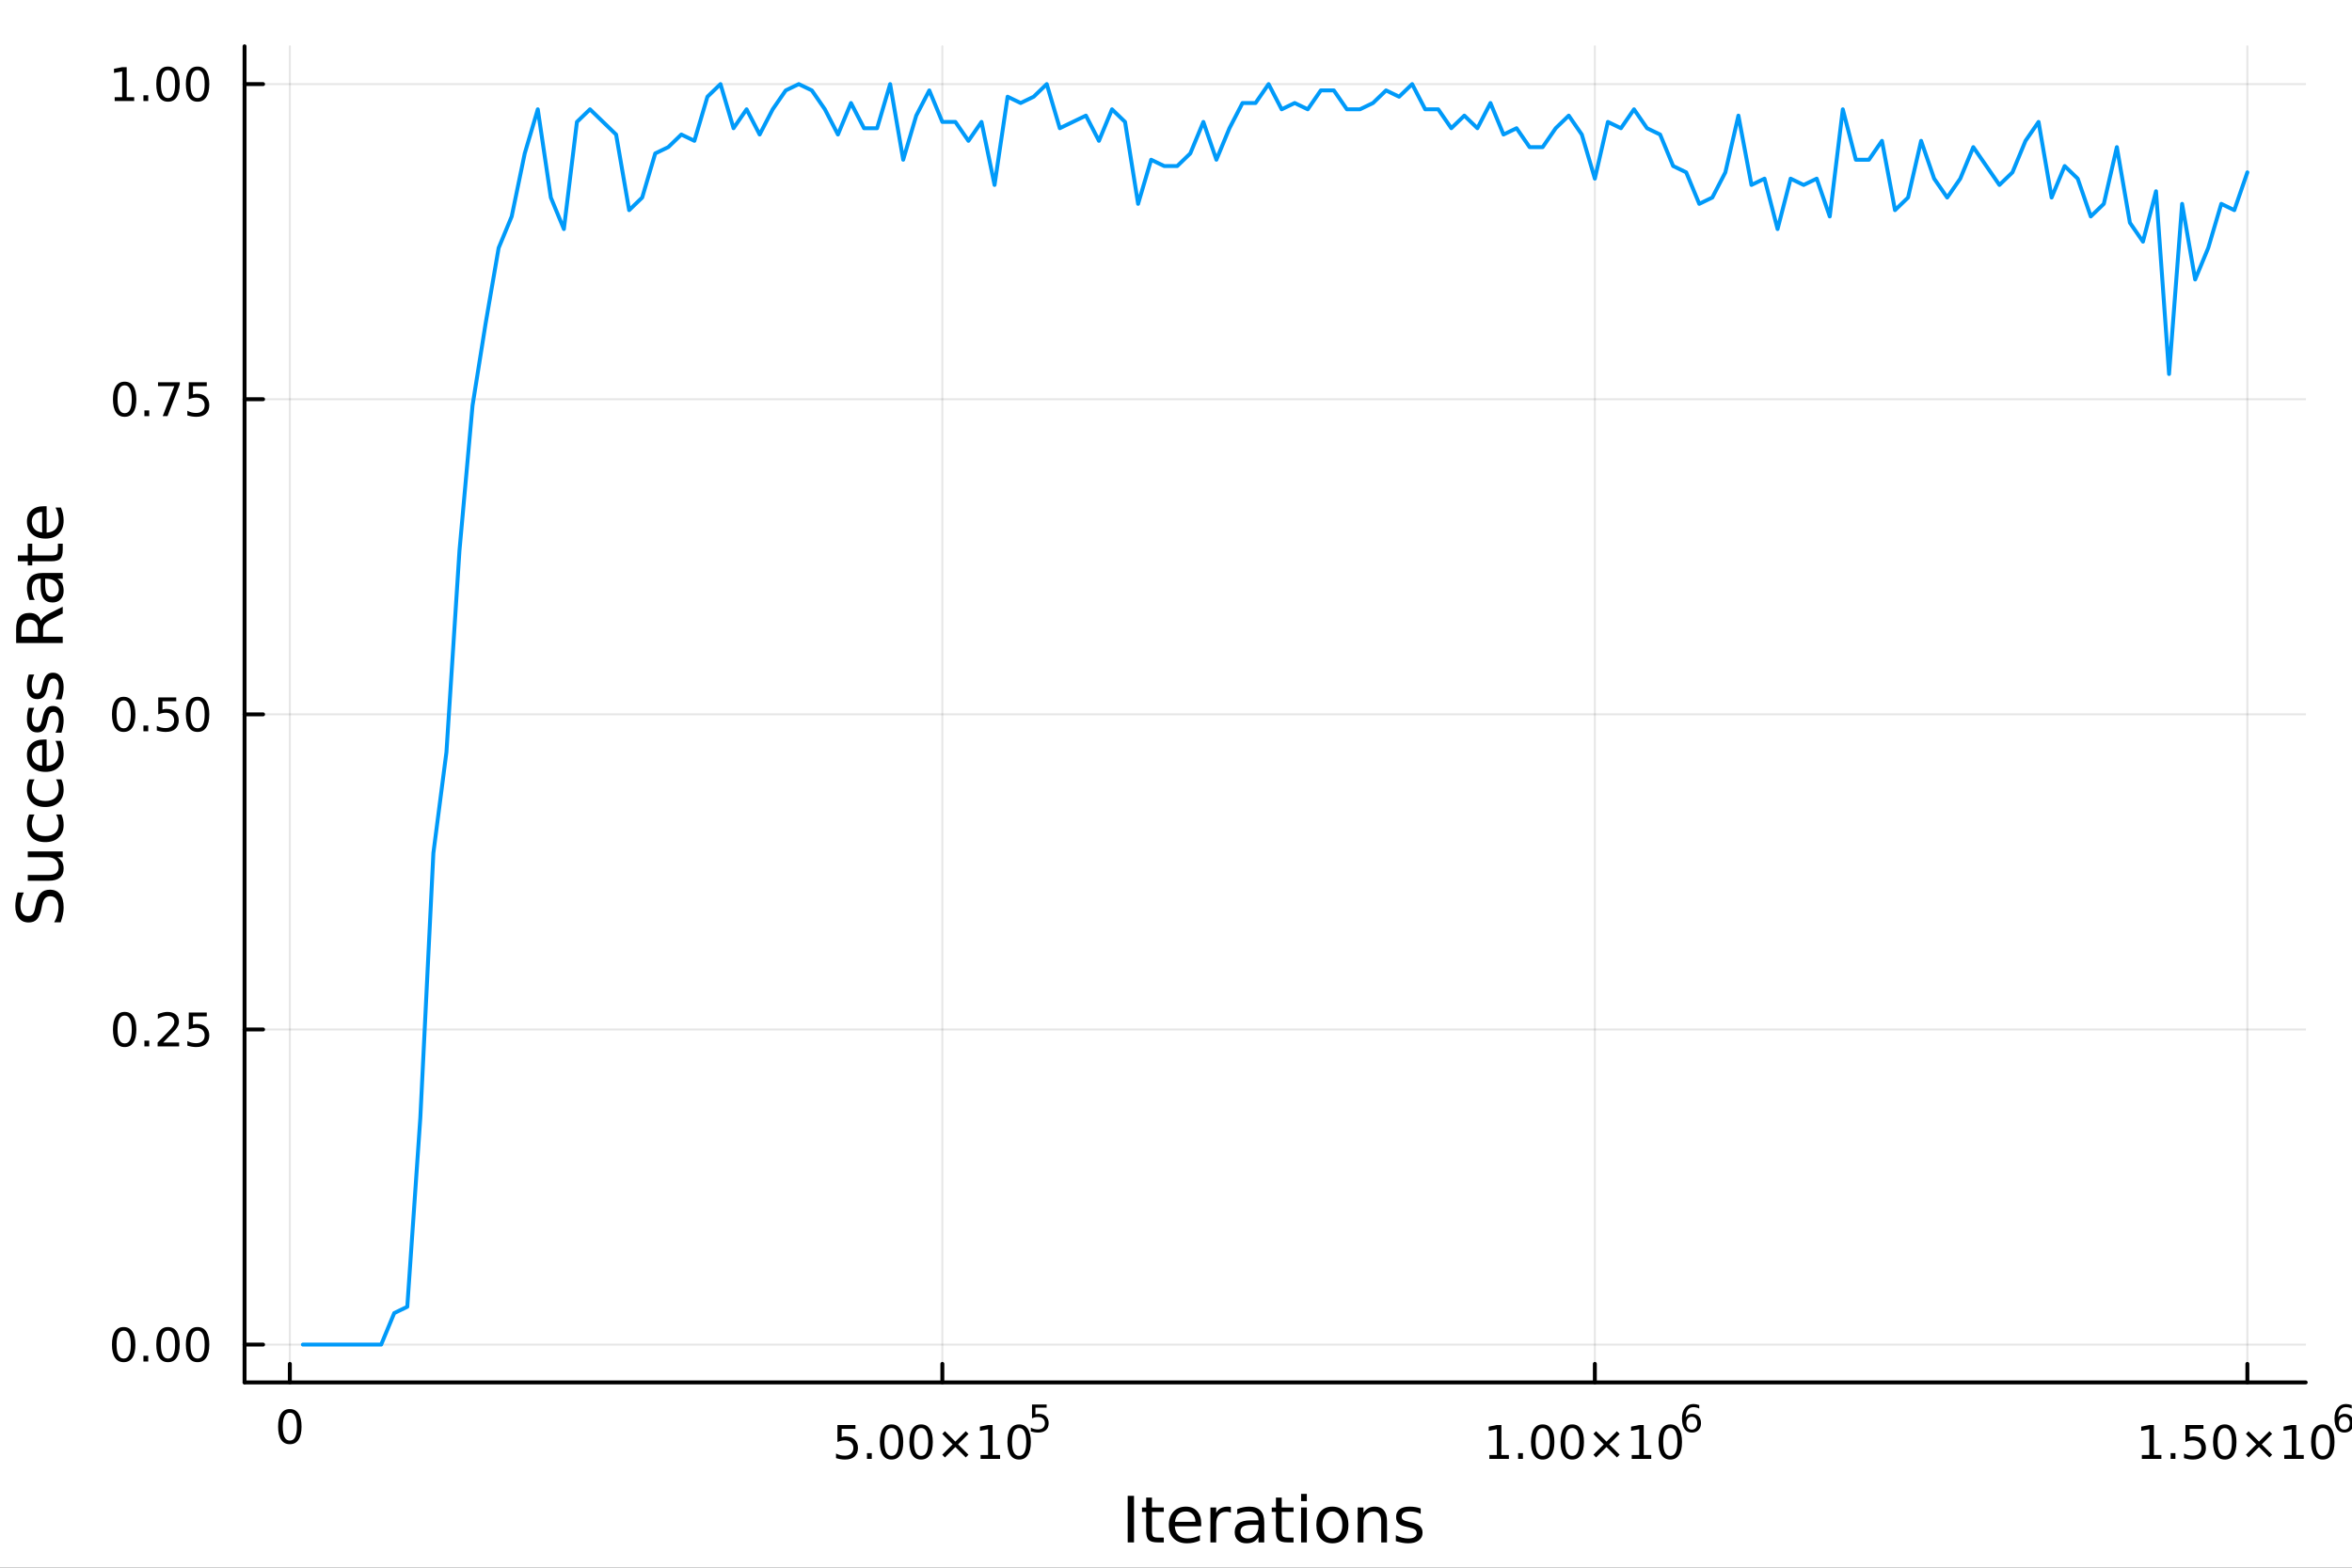 <?xml version="1.0" encoding="utf-8"?>
<svg xmlns="http://www.w3.org/2000/svg" xmlns:xlink="http://www.w3.org/1999/xlink" width="600" height="400" viewBox="0 0 2400 1600">
<rect x="0" y="0" width="2400" height="1600" fill="#333333" stroke="none"/>
<defs>
  <clipPath id="clip120">
    <rect x="0" y="0" width="2400" height="1600"/>
  </clipPath>
</defs>
<path clip-path="url(#clip120)" d="
M0 1600 L2400 1600 L2400 0 L0 0  Z
  " fill="#ffffff" fill-rule="evenodd" fill-opacity="1"/>
<defs>
  <clipPath id="clip121">
    <rect x="480" y="0" width="1681" height="1600"/>
  </clipPath>
</defs>
<path clip-path="url(#clip120)" d="
M249.542 1410.9 L2352.76 1410.9 L2352.76 47.244 L249.542 47.244  Z
  " fill="#ffffff" fill-rule="evenodd" fill-opacity="1"/>
<defs>
  <clipPath id="clip122">
    <rect x="249" y="47" width="2104" height="1365"/>
  </clipPath>
</defs>
<polyline clip-path="url(#clip122)" style="stroke:#000000; stroke-linecap:round; stroke-linejoin:round; stroke-width:2; stroke-opacity:0.1; fill:none" points="
  295.75,1410.9 295.75,47.244 
  "/>
<polyline clip-path="url(#clip122)" style="stroke:#000000; stroke-linecap:round; stroke-linejoin:round; stroke-width:2; stroke-opacity:0.1; fill:none" points="
  961.577,1410.9 961.577,47.244 
  "/>
<polyline clip-path="url(#clip122)" style="stroke:#000000; stroke-linecap:round; stroke-linejoin:round; stroke-width:2; stroke-opacity:0.1; fill:none" points="
  1627.4,1410.9 1627.4,47.244 
  "/>
<polyline clip-path="url(#clip122)" style="stroke:#000000; stroke-linecap:round; stroke-linejoin:round; stroke-width:2; stroke-opacity:0.1; fill:none" points="
  2293.23,1410.9 2293.23,47.244 
  "/>
<polyline clip-path="url(#clip120)" style="stroke:#000000; stroke-linecap:round; stroke-linejoin:round; stroke-width:4; stroke-opacity:1; fill:none" points="
  249.542,1410.9 2352.76,1410.9 
  "/>
<polyline clip-path="url(#clip120)" style="stroke:#000000; stroke-linecap:round; stroke-linejoin:round; stroke-width:4; stroke-opacity:1; fill:none" points="
  295.75,1410.9 295.75,1392 
  "/>
<polyline clip-path="url(#clip120)" style="stroke:#000000; stroke-linecap:round; stroke-linejoin:round; stroke-width:4; stroke-opacity:1; fill:none" points="
  961.577,1410.9 961.577,1392 
  "/>
<polyline clip-path="url(#clip120)" style="stroke:#000000; stroke-linecap:round; stroke-linejoin:round; stroke-width:4; stroke-opacity:1; fill:none" points="
  1627.4,1410.9 1627.4,1392 
  "/>
<polyline clip-path="url(#clip120)" style="stroke:#000000; stroke-linecap:round; stroke-linejoin:round; stroke-width:4; stroke-opacity:1; fill:none" points="
  2293.23,1410.9 2293.23,1392 
  "/>
<path clip-path="url(#clip120)" d="M295.75 1441.82 Q292.139 1441.82 290.311 1445.38 Q288.505 1448.92 288.505 1456.05 Q288.505 1463.16 290.311 1466.72 Q292.139 1470.26 295.75 1470.26 Q299.385 1470.26 301.19 1466.72 Q303.019 1463.16 303.019 1456.05 Q303.019 1448.92 301.19 1445.38 Q299.385 1441.82 295.75 1441.82 M295.75 1438.11 Q301.561 1438.11 304.616 1442.72 Q307.695 1447.3 307.695 1456.05 Q307.695 1464.78 304.616 1469.38 Q301.561 1473.97 295.75 1473.97 Q289.94 1473.97 286.862 1469.38 Q283.806 1464.78 283.806 1456.05 Q283.806 1447.3 286.862 1442.72 Q289.94 1438.11 295.75 1438.11 Z" fill="#000000" fill-rule="evenodd" fill-opacity="1" /><path clip-path="url(#clip120)" d="M854.554 1454.4 L872.91 1454.4 L872.91 1458.33 L858.836 1458.33 L858.836 1466.8 Q859.855 1466.46 860.873 1466.29 Q861.892 1466.11 862.91 1466.11 Q868.697 1466.11 872.077 1469.28 Q875.456 1472.45 875.456 1477.87 Q875.456 1483.45 871.984 1486.55 Q868.512 1489.63 862.193 1489.63 Q860.017 1489.63 857.748 1489.26 Q855.503 1488.89 853.096 1488.15 L853.096 1483.45 Q855.179 1484.58 857.401 1485.14 Q859.623 1485.69 862.1 1485.69 Q866.105 1485.69 868.443 1483.59 Q870.781 1481.48 870.781 1477.87 Q870.781 1474.26 868.443 1472.15 Q866.105 1470.04 862.1 1470.04 Q860.225 1470.04 858.35 1470.46 Q856.498 1470.88 854.554 1471.76 L854.554 1454.4 Z" fill="#000000" fill-rule="evenodd" fill-opacity="1" /><path clip-path="url(#clip120)" d="M884.669 1483.08 L889.554 1483.08 L889.554 1488.96 L884.669 1488.96 L884.669 1483.08 Z" fill="#000000" fill-rule="evenodd" fill-opacity="1" /><path clip-path="url(#clip120)" d="M909.739 1457.48 Q906.128 1457.48 904.299 1461.04 Q902.493 1464.58 902.493 1471.71 Q902.493 1478.82 904.299 1482.38 Q906.128 1485.92 909.739 1485.92 Q913.373 1485.92 915.179 1482.38 Q917.007 1478.82 917.007 1471.71 Q917.007 1464.58 915.179 1461.04 Q913.373 1457.48 909.739 1457.48 M909.739 1453.77 Q915.549 1453.77 918.604 1458.38 Q921.683 1462.96 921.683 1471.71 Q921.683 1480.44 918.604 1485.04 Q915.549 1489.63 909.739 1489.63 Q903.929 1489.63 900.85 1485.04 Q897.794 1480.44 897.794 1471.71 Q897.794 1462.96 900.85 1458.38 Q903.929 1453.77 909.739 1453.77 Z" fill="#000000" fill-rule="evenodd" fill-opacity="1" /><path clip-path="url(#clip120)" d="M939.901 1457.48 Q936.29 1457.48 934.461 1461.04 Q932.655 1464.58 932.655 1471.71 Q932.655 1478.82 934.461 1482.38 Q936.29 1485.92 939.901 1485.92 Q943.535 1485.92 945.34 1482.38 Q947.169 1478.82 947.169 1471.71 Q947.169 1464.58 945.34 1461.04 Q943.535 1457.48 939.901 1457.48 M939.901 1453.77 Q945.711 1453.77 948.766 1458.38 Q951.845 1462.96 951.845 1471.71 Q951.845 1480.44 948.766 1485.04 Q945.711 1489.63 939.901 1489.63 Q934.09 1489.63 931.012 1485.04 Q927.956 1480.44 927.956 1471.71 Q927.956 1462.96 931.012 1458.38 Q934.09 1453.77 939.901 1453.77 Z" fill="#000000" fill-rule="evenodd" fill-opacity="1" /><path clip-path="url(#clip120)" d="M988.234 1463.49 L977.655 1474.12 L988.234 1484.7 L985.479 1487.5 L974.854 1476.87 L964.229 1487.5 L961.498 1484.7 L972.053 1474.12 L961.498 1463.49 L964.229 1460.69 L974.854 1471.32 L985.479 1460.69 L988.234 1463.49 Z" fill="#000000" fill-rule="evenodd" fill-opacity="1" /><path clip-path="url(#clip120)" d="M1000.59 1485.02 L1008.23 1485.02 L1008.23 1458.66 L999.923 1460.32 L999.923 1456.06 L1008.19 1454.4 L1012.86 1454.4 L1012.86 1485.02 L1020.5 1485.02 L1020.5 1488.96 L1000.59 1488.96 L1000.59 1485.02 Z" fill="#000000" fill-rule="evenodd" fill-opacity="1" /><path clip-path="url(#clip120)" d="M1039.95 1457.48 Q1036.34 1457.48 1034.51 1461.04 Q1032.7 1464.58 1032.7 1471.71 Q1032.7 1478.82 1034.51 1482.38 Q1036.34 1485.92 1039.95 1485.92 Q1043.58 1485.92 1045.39 1482.38 Q1047.21 1478.82 1047.21 1471.71 Q1047.21 1464.58 1045.39 1461.04 Q1043.58 1457.48 1039.95 1457.48 M1039.95 1453.77 Q1045.76 1453.77 1048.81 1458.38 Q1051.89 1462.96 1051.89 1471.71 Q1051.89 1480.44 1048.81 1485.04 Q1045.76 1489.63 1039.95 1489.63 Q1034.14 1489.63 1031.06 1485.04 Q1028 1480.44 1028 1471.71 Q1028 1462.96 1031.06 1458.38 Q1034.14 1453.77 1039.95 1453.77 Z" fill="#000000" fill-rule="evenodd" fill-opacity="1" /><path clip-path="url(#clip120)" d="M1053.08 1433.47 L1067.99 1433.47 L1067.99 1436.66 L1056.56 1436.66 L1056.56 1443.55 Q1057.38 1443.27 1058.21 1443.13 Q1059.04 1442.98 1059.87 1442.98 Q1064.57 1442.98 1067.31 1445.56 Q1070.06 1448.14 1070.06 1452.54 Q1070.06 1457.07 1067.24 1459.59 Q1064.42 1462.09 1059.28 1462.09 Q1057.51 1462.09 1055.67 1461.79 Q1053.85 1461.49 1051.89 1460.89 L1051.89 1457.07 Q1053.58 1457.99 1055.39 1458.44 Q1057.19 1458.89 1059.21 1458.89 Q1062.46 1458.89 1064.36 1457.18 Q1066.26 1455.47 1066.26 1452.54 Q1066.26 1449.6 1064.36 1447.89 Q1062.46 1446.18 1059.21 1446.18 Q1057.68 1446.18 1056.16 1446.52 Q1054.66 1446.86 1053.08 1447.57 L1053.08 1433.47 Z" fill="#000000" fill-rule="evenodd" fill-opacity="1" /><path clip-path="url(#clip120)" d="M1519.76 1485.02 L1527.4 1485.02 L1527.4 1458.66 L1519.09 1460.32 L1519.09 1456.06 L1527.35 1454.4 L1532.03 1454.4 L1532.03 1485.02 L1539.67 1485.02 L1539.67 1488.96 L1519.76 1488.96 L1519.76 1485.02 Z" fill="#000000" fill-rule="evenodd" fill-opacity="1" /><path clip-path="url(#clip120)" d="M1549.11 1483.08 L1553.99 1483.08 L1553.99 1488.96 L1549.11 1488.96 L1549.11 1483.08 Z" fill="#000000" fill-rule="evenodd" fill-opacity="1" /><path clip-path="url(#clip120)" d="M1574.18 1457.48 Q1570.57 1457.48 1568.74 1461.04 Q1566.93 1464.58 1566.93 1471.71 Q1566.93 1478.82 1568.74 1482.38 Q1570.57 1485.92 1574.18 1485.92 Q1577.81 1485.92 1579.62 1482.38 Q1581.45 1478.82 1581.45 1471.71 Q1581.45 1464.58 1579.62 1461.04 Q1577.81 1457.48 1574.18 1457.48 M1574.18 1453.77 Q1579.99 1453.77 1583.04 1458.38 Q1586.12 1462.96 1586.12 1471.71 Q1586.12 1480.44 1583.04 1485.04 Q1579.99 1489.63 1574.18 1489.63 Q1568.37 1489.63 1565.29 1485.04 Q1562.23 1480.44 1562.23 1471.71 Q1562.23 1462.96 1565.29 1458.38 Q1568.37 1453.77 1574.18 1453.77 Z" fill="#000000" fill-rule="evenodd" fill-opacity="1" /><path clip-path="url(#clip120)" d="M1604.34 1457.48 Q1600.73 1457.48 1598.9 1461.04 Q1597.1 1464.58 1597.1 1471.71 Q1597.1 1478.82 1598.9 1482.38 Q1600.73 1485.92 1604.34 1485.92 Q1607.97 1485.92 1609.78 1482.38 Q1611.61 1478.82 1611.61 1471.71 Q1611.61 1464.58 1609.78 1461.04 Q1607.97 1457.48 1604.34 1457.48 M1604.34 1453.77 Q1610.15 1453.77 1613.21 1458.38 Q1616.29 1462.96 1616.29 1471.71 Q1616.29 1480.44 1613.21 1485.04 Q1610.15 1489.63 1604.34 1489.63 Q1598.53 1489.63 1595.45 1485.04 Q1592.4 1480.44 1592.4 1471.71 Q1592.4 1462.96 1595.45 1458.38 Q1598.53 1453.77 1604.34 1453.77 Z" fill="#000000" fill-rule="evenodd" fill-opacity="1" /><path clip-path="url(#clip120)" d="M1652.67 1463.49 L1642.1 1474.12 L1652.67 1484.7 L1649.92 1487.5 L1639.29 1476.87 L1628.67 1487.5 L1625.94 1484.7 L1636.49 1474.12 L1625.94 1463.49 L1628.67 1460.69 L1639.29 1471.32 L1649.92 1460.69 L1652.67 1463.49 Z" fill="#000000" fill-rule="evenodd" fill-opacity="1" /><path clip-path="url(#clip120)" d="M1665.03 1485.02 L1672.67 1485.02 L1672.67 1458.66 L1664.36 1460.32 L1664.36 1456.06 L1672.63 1454.4 L1677.3 1454.4 L1677.3 1485.02 L1684.94 1485.02 L1684.94 1488.96 L1665.03 1488.96 L1665.03 1485.02 Z" fill="#000000" fill-rule="evenodd" fill-opacity="1" /><path clip-path="url(#clip120)" d="M1704.39 1457.48 Q1700.78 1457.48 1698.95 1461.04 Q1697.14 1464.58 1697.14 1471.71 Q1697.14 1478.82 1698.95 1482.38 Q1700.78 1485.92 1704.39 1485.92 Q1708.02 1485.92 1709.83 1482.38 Q1711.65 1478.82 1711.65 1471.71 Q1711.65 1464.58 1709.83 1461.04 Q1708.02 1457.48 1704.39 1457.48 M1704.39 1453.77 Q1710.2 1453.77 1713.25 1458.38 Q1716.33 1462.96 1716.33 1471.71 Q1716.33 1480.44 1713.25 1485.04 Q1710.2 1489.63 1704.39 1489.63 Q1698.58 1489.63 1695.5 1485.04 Q1692.44 1480.44 1692.44 1471.71 Q1692.44 1462.96 1695.5 1458.38 Q1698.58 1453.77 1704.39 1453.77 Z" fill="#000000" fill-rule="evenodd" fill-opacity="1" /><path clip-path="url(#clip120)" d="M1726.36 1445.99 Q1723.8 1445.99 1722.29 1447.74 Q1720.81 1449.49 1720.81 1452.54 Q1720.81 1455.57 1722.29 1457.33 Q1723.8 1459.08 1726.36 1459.08 Q1728.91 1459.08 1730.4 1457.33 Q1731.9 1455.57 1731.9 1452.54 Q1731.9 1449.49 1730.4 1447.74 Q1728.91 1445.99 1726.36 1445.99 M1733.9 1434.09 L1733.9 1437.55 Q1732.47 1436.87 1731 1436.51 Q1729.55 1436.16 1728.12 1436.16 Q1724.36 1436.16 1722.37 1438.69 Q1720.39 1441.23 1720.11 1446.37 Q1721.22 1444.73 1722.89 1443.87 Q1724.57 1442.98 1726.58 1442.98 Q1730.81 1442.98 1733.26 1445.56 Q1735.72 1448.12 1735.72 1452.54 Q1735.72 1456.86 1733.16 1459.48 Q1730.61 1462.09 1726.36 1462.09 Q1721.48 1462.09 1718.91 1458.37 Q1716.33 1454.62 1716.33 1447.53 Q1716.33 1440.88 1719.49 1436.93 Q1722.65 1432.96 1727.97 1432.96 Q1729.4 1432.96 1730.85 1433.24 Q1732.32 1433.52 1733.9 1434.09 Z" fill="#000000" fill-rule="evenodd" fill-opacity="1" /><path clip-path="url(#clip120)" d="M2185.58 1485.02 L2193.22 1485.02 L2193.22 1458.66 L2184.91 1460.32 L2184.91 1456.06 L2193.18 1454.4 L2197.85 1454.4 L2197.85 1485.02 L2205.49 1485.02 L2205.49 1488.96 L2185.58 1488.96 L2185.58 1485.02 Z" fill="#000000" fill-rule="evenodd" fill-opacity="1" /><path clip-path="url(#clip120)" d="M2214.94 1483.08 L2219.82 1483.08 L2219.82 1488.96 L2214.94 1488.96 L2214.94 1483.08 Z" fill="#000000" fill-rule="evenodd" fill-opacity="1" /><path clip-path="url(#clip120)" d="M2230.05 1454.4 L2248.41 1454.4 L2248.41 1458.33 L2234.33 1458.33 L2234.33 1466.8 Q2235.35 1466.46 2236.37 1466.29 Q2237.39 1466.11 2238.41 1466.11 Q2244.2 1466.11 2247.58 1469.28 Q2250.95 1472.45 2250.95 1477.87 Q2250.95 1483.45 2247.48 1486.55 Q2244.01 1489.63 2237.69 1489.63 Q2235.52 1489.63 2233.25 1489.26 Q2231 1488.89 2228.59 1488.15 L2228.59 1483.45 Q2230.68 1484.58 2232.9 1485.14 Q2235.12 1485.69 2237.6 1485.69 Q2241.6 1485.69 2243.94 1483.59 Q2246.28 1481.48 2246.28 1477.87 Q2246.28 1474.26 2243.94 1472.15 Q2241.6 1470.04 2237.6 1470.04 Q2235.72 1470.04 2233.85 1470.46 Q2232 1470.88 2230.05 1471.76 L2230.05 1454.4 Z" fill="#000000" fill-rule="evenodd" fill-opacity="1" /><path clip-path="url(#clip120)" d="M2270.17 1457.48 Q2266.56 1457.48 2264.73 1461.04 Q2262.92 1464.58 2262.92 1471.71 Q2262.92 1478.82 2264.73 1482.38 Q2266.56 1485.92 2270.17 1485.92 Q2273.8 1485.92 2275.61 1482.38 Q2277.44 1478.82 2277.44 1471.71 Q2277.44 1464.58 2275.61 1461.04 Q2273.8 1457.48 2270.17 1457.48 M2270.17 1453.77 Q2275.98 1453.77 2279.03 1458.38 Q2282.11 1462.96 2282.11 1471.71 Q2282.11 1480.44 2279.03 1485.04 Q2275.98 1489.63 2270.17 1489.63 Q2264.36 1489.63 2261.28 1485.04 Q2258.22 1480.44 2258.22 1471.71 Q2258.22 1462.96 2261.28 1458.38 Q2264.36 1453.77 2270.17 1453.77 Z" fill="#000000" fill-rule="evenodd" fill-opacity="1" /><path clip-path="url(#clip120)" d="M2318.5 1463.49 L2307.92 1474.12 L2318.5 1484.7 L2315.75 1487.5 L2305.12 1476.87 L2294.5 1487.5 L2291.76 1484.7 L2302.32 1474.12 L2291.76 1463.49 L2294.5 1460.69 L2305.12 1471.32 L2315.75 1460.69 L2318.5 1463.49 Z" fill="#000000" fill-rule="evenodd" fill-opacity="1" /><path clip-path="url(#clip120)" d="M2330.86 1485.02 L2338.5 1485.02 L2338.5 1458.66 L2330.19 1460.32 L2330.19 1456.06 L2338.45 1454.4 L2343.13 1454.4 L2343.13 1485.02 L2350.77 1485.02 L2350.77 1488.96 L2330.86 1488.96 L2330.86 1485.02 Z" fill="#000000" fill-rule="evenodd" fill-opacity="1" /><path clip-path="url(#clip120)" d="M2370.21 1457.48 Q2366.6 1457.48 2364.77 1461.04 Q2362.97 1464.58 2362.97 1471.71 Q2362.97 1478.82 2364.77 1482.38 Q2366.6 1485.92 2370.21 1485.92 Q2373.85 1485.92 2375.65 1482.38 Q2377.48 1478.82 2377.48 1471.71 Q2377.48 1464.58 2375.65 1461.04 Q2373.85 1457.48 2370.21 1457.48 M2370.21 1453.77 Q2376.02 1453.77 2379.08 1458.38 Q2382.16 1462.96 2382.16 1471.71 Q2382.16 1480.44 2379.08 1485.04 Q2376.02 1489.63 2370.21 1489.63 Q2364.4 1489.63 2361.32 1485.04 Q2358.27 1480.44 2358.27 1471.71 Q2358.27 1462.96 2361.32 1458.38 Q2364.4 1453.77 2370.21 1453.77 Z" fill="#000000" fill-rule="evenodd" fill-opacity="1" /><path clip-path="url(#clip120)" d="M2392.18 1445.99 Q2389.62 1445.99 2388.12 1447.74 Q2386.63 1449.49 2386.63 1452.54 Q2386.63 1455.57 2388.12 1457.33 Q2389.62 1459.08 2392.18 1459.08 Q2394.74 1459.08 2396.23 1457.33 Q2397.73 1455.57 2397.73 1452.54 Q2397.73 1449.49 2396.23 1447.74 Q2394.74 1445.99 2392.18 1445.99 M2399.72 1434.09 L2399.72 1437.55 Q2398.29 1436.87 2396.83 1436.51 Q2395.38 1436.16 2393.95 1436.16 Q2390.19 1436.16 2388.2 1438.69 Q2386.22 1441.23 2385.94 1446.37 Q2387.05 1444.73 2388.72 1443.87 Q2390.4 1442.98 2392.41 1442.98 Q2396.64 1442.98 2399.08 1445.56 Q2401.55 1448.12 2401.55 1452.54 Q2401.55 1456.86 2398.99 1459.48 Q2396.43 1462.09 2392.18 1462.09 Q2387.31 1462.09 2384.73 1458.37 Q2382.16 1454.62 2382.16 1447.53 Q2382.16 1440.88 2385.32 1436.93 Q2388.48 1432.96 2393.8 1432.96 Q2395.23 1432.96 2396.68 1433.24 Q2398.14 1433.52 2399.72 1434.09 Z" fill="#000000" fill-rule="evenodd" fill-opacity="1" /><path clip-path="url(#clip120)" d="M1150.71 1526.67 L1157.14 1526.67 L1157.14 1574.19 L1150.71 1574.19 L1150.71 1526.67 Z" fill="#000000" fill-rule="evenodd" fill-opacity="1" /><path clip-path="url(#clip120)" d="M1175.47 1528.42 L1175.47 1538.54 L1187.54 1538.54 L1187.54 1543.09 L1175.47 1543.09 L1175.47 1562.44 Q1175.47 1566.8 1176.65 1568.04 Q1177.86 1569.28 1181.52 1569.28 L1187.54 1569.28 L1187.54 1574.19 L1181.52 1574.19 Q1174.74 1574.19 1172.16 1571.67 Q1169.59 1569.12 1169.59 1562.44 L1169.59 1543.09 L1165.29 1543.09 L1165.29 1538.54 L1169.59 1538.54 L1169.59 1528.42 L1175.47 1528.42 Z" fill="#000000" fill-rule="evenodd" fill-opacity="1" /><path clip-path="url(#clip120)" d="M1225.73 1554.9 L1225.73 1557.76 L1198.8 1557.76 Q1199.19 1563.81 1202.43 1566.99 Q1205.71 1570.14 1211.54 1570.14 Q1214.91 1570.14 1218.06 1569.32 Q1221.24 1568.49 1224.36 1566.83 L1224.36 1572.37 Q1221.21 1573.71 1217.9 1574.41 Q1214.59 1575.11 1211.19 1575.11 Q1202.66 1575.11 1197.66 1570.14 Q1192.69 1565.18 1192.69 1556.71 Q1192.69 1547.96 1197.4 1542.83 Q1202.15 1537.68 1210.17 1537.68 Q1217.36 1537.68 1221.53 1542.33 Q1225.73 1546.94 1225.73 1554.9 M1219.87 1553.18 Q1219.81 1548.37 1217.17 1545.51 Q1214.56 1542.64 1210.23 1542.64 Q1205.33 1542.64 1202.37 1545.41 Q1199.44 1548.18 1199 1553.21 L1219.87 1553.18 Z" fill="#000000" fill-rule="evenodd" fill-opacity="1" /><path clip-path="url(#clip120)" d="M1256 1544.01 Q1255.01 1543.44 1253.84 1543.18 Q1252.69 1542.9 1251.29 1542.9 Q1246.32 1542.9 1243.65 1546.14 Q1241.01 1549.36 1241.01 1555.41 L1241.01 1574.19 L1235.12 1574.19 L1235.12 1538.54 L1241.01 1538.54 L1241.01 1544.08 Q1242.86 1540.83 1245.82 1539.27 Q1248.78 1537.68 1253.01 1537.68 Q1253.61 1537.68 1254.35 1537.77 Q1255.08 1537.84 1255.97 1538 L1256 1544.01 Z" fill="#000000" fill-rule="evenodd" fill-opacity="1" /><path clip-path="url(#clip120)" d="M1278.34 1556.27 Q1271.25 1556.27 1268.51 1557.89 Q1265.77 1559.51 1265.77 1563.43 Q1265.77 1566.55 1267.81 1568.39 Q1269.88 1570.21 1273.41 1570.21 Q1278.28 1570.21 1281.21 1566.77 Q1284.17 1563.3 1284.17 1557.57 L1284.17 1556.27 L1278.34 1556.27 M1290.02 1553.85 L1290.02 1574.19 L1284.17 1574.19 L1284.17 1568.77 Q1282.16 1572.02 1279.17 1573.58 Q1276.18 1575.11 1271.85 1575.11 Q1266.38 1575.11 1263.13 1572.05 Q1259.92 1568.97 1259.92 1563.81 Q1259.92 1557.79 1263.93 1554.74 Q1267.97 1551.68 1275.96 1551.68 L1284.17 1551.68 L1284.17 1551.11 Q1284.17 1547.07 1281.49 1544.87 Q1278.85 1542.64 1274.05 1542.64 Q1270.99 1542.64 1268.1 1543.38 Q1265.2 1544.11 1262.53 1545.57 L1262.53 1540.16 Q1265.74 1538.92 1268.76 1538.31 Q1271.79 1537.68 1274.65 1537.68 Q1282.39 1537.68 1286.21 1541.69 Q1290.02 1545.7 1290.02 1553.85 Z" fill="#000000" fill-rule="evenodd" fill-opacity="1" /><path clip-path="url(#clip120)" d="M1307.88 1528.42 L1307.88 1538.54 L1319.94 1538.54 L1319.94 1543.09 L1307.88 1543.09 L1307.88 1562.44 Q1307.88 1566.8 1309.06 1568.04 Q1310.27 1569.28 1313.93 1569.28 L1319.94 1569.28 L1319.94 1574.19 L1313.93 1574.19 Q1307.15 1574.19 1304.57 1571.67 Q1301.99 1569.12 1301.99 1562.44 L1301.99 1543.09 L1297.7 1543.09 L1297.7 1538.54 L1301.99 1538.54 L1301.99 1528.42 L1307.88 1528.42 Z" fill="#000000" fill-rule="evenodd" fill-opacity="1" /><path clip-path="url(#clip120)" d="M1327.65 1538.54 L1333.5 1538.54 L1333.5 1574.19 L1327.65 1574.19 L1327.65 1538.54 M1327.65 1524.66 L1333.5 1524.66 L1333.5 1532.08 L1327.65 1532.08 L1327.65 1524.66 Z" fill="#000000" fill-rule="evenodd" fill-opacity="1" /><path clip-path="url(#clip120)" d="M1359.57 1542.64 Q1354.86 1542.64 1352.12 1546.34 Q1349.39 1550 1349.39 1556.39 Q1349.39 1562.79 1352.09 1566.48 Q1354.83 1570.14 1359.57 1570.14 Q1364.25 1570.14 1366.99 1566.45 Q1369.72 1562.76 1369.72 1556.39 Q1369.72 1550.06 1366.99 1546.37 Q1364.25 1542.64 1359.57 1542.64 M1359.57 1537.68 Q1367.21 1537.68 1371.57 1542.64 Q1375.93 1547.61 1375.93 1556.39 Q1375.93 1565.15 1371.57 1570.14 Q1367.21 1575.11 1359.57 1575.11 Q1351.9 1575.11 1347.54 1570.14 Q1343.21 1565.15 1343.21 1556.39 Q1343.21 1547.61 1347.54 1542.64 Q1351.9 1537.68 1359.57 1537.68 Z" fill="#000000" fill-rule="evenodd" fill-opacity="1" /><path clip-path="url(#clip120)" d="M1415.27 1552.67 L1415.27 1574.19 L1409.41 1574.19 L1409.41 1552.86 Q1409.41 1547.8 1407.44 1545.29 Q1405.47 1542.77 1401.52 1542.77 Q1396.78 1542.77 1394.04 1545.79 Q1391.3 1548.82 1391.3 1554.04 L1391.3 1574.19 L1385.42 1574.19 L1385.42 1538.54 L1391.3 1538.54 L1391.3 1544.08 Q1393.4 1540.86 1396.24 1539.27 Q1399.1 1537.68 1402.83 1537.68 Q1408.97 1537.68 1412.12 1541.5 Q1415.27 1545.29 1415.27 1552.67 Z" fill="#000000" fill-rule="evenodd" fill-opacity="1" /><path clip-path="url(#clip120)" d="M1449.68 1539.59 L1449.68 1545.13 Q1447.19 1543.85 1444.52 1543.22 Q1441.85 1542.58 1438.98 1542.58 Q1434.62 1542.58 1432.43 1543.92 Q1430.26 1545.25 1430.26 1547.93 Q1430.26 1549.96 1431.82 1551.14 Q1433.38 1552.29 1438.09 1553.34 L1440.1 1553.78 Q1446.33 1555.12 1448.94 1557.57 Q1451.59 1559.99 1451.59 1564.35 Q1451.59 1569.32 1447.64 1572.21 Q1443.72 1575.11 1436.85 1575.11 Q1433.99 1575.11 1430.87 1574.54 Q1427.78 1573.99 1424.34 1572.88 L1424.34 1566.83 Q1427.59 1568.52 1430.74 1569.38 Q1433.89 1570.21 1436.98 1570.21 Q1441.11 1570.21 1443.34 1568.81 Q1445.57 1567.37 1445.57 1564.8 Q1445.57 1562.41 1443.95 1561.14 Q1442.36 1559.86 1436.91 1558.68 L1434.88 1558.21 Q1429.43 1557.06 1427.01 1554.71 Q1424.6 1552.32 1424.6 1548.18 Q1424.6 1543.15 1428.16 1540.42 Q1431.73 1537.68 1438.28 1537.68 Q1441.53 1537.68 1444.39 1538.16 Q1447.26 1538.63 1449.68 1539.59 Z" fill="#000000" fill-rule="evenodd" fill-opacity="1" /><polyline clip-path="url(#clip122)" style="stroke:#000000; stroke-linecap:round; stroke-linejoin:round; stroke-width:2; stroke-opacity:0.1; fill:none" points="
  249.542,1372.3 2352.76,1372.3 
  "/>
<polyline clip-path="url(#clip122)" style="stroke:#000000; stroke-linecap:round; stroke-linejoin:round; stroke-width:2; stroke-opacity:0.1; fill:none" points="
  249.542,1050.69 2352.76,1050.69 
  "/>
<polyline clip-path="url(#clip122)" style="stroke:#000000; stroke-linecap:round; stroke-linejoin:round; stroke-width:2; stroke-opacity:0.1; fill:none" points="
  249.542,729.07 2352.76,729.07 
  "/>
<polyline clip-path="url(#clip122)" style="stroke:#000000; stroke-linecap:round; stroke-linejoin:round; stroke-width:2; stroke-opacity:0.1; fill:none" points="
  249.542,407.454 2352.76,407.454 
  "/>
<polyline clip-path="url(#clip122)" style="stroke:#000000; stroke-linecap:round; stroke-linejoin:round; stroke-width:2; stroke-opacity:0.1; fill:none" points="
  249.542,85.838 2352.76,85.838 
  "/>
<polyline clip-path="url(#clip120)" style="stroke:#000000; stroke-linecap:round; stroke-linejoin:round; stroke-width:4; stroke-opacity:1; fill:none" points="
  249.542,1410.9 249.542,47.244 
  "/>
<polyline clip-path="url(#clip120)" style="stroke:#000000; stroke-linecap:round; stroke-linejoin:round; stroke-width:4; stroke-opacity:1; fill:none" points="
  249.542,1372.3 268.44,1372.3 
  "/>
<polyline clip-path="url(#clip120)" style="stroke:#000000; stroke-linecap:round; stroke-linejoin:round; stroke-width:4; stroke-opacity:1; fill:none" points="
  249.542,1050.69 268.44,1050.69 
  "/>
<polyline clip-path="url(#clip120)" style="stroke:#000000; stroke-linecap:round; stroke-linejoin:round; stroke-width:4; stroke-opacity:1; fill:none" points="
  249.542,729.07 268.44,729.07 
  "/>
<polyline clip-path="url(#clip120)" style="stroke:#000000; stroke-linecap:round; stroke-linejoin:round; stroke-width:4; stroke-opacity:1; fill:none" points="
  249.542,407.454 268.44,407.454 
  "/>
<polyline clip-path="url(#clip120)" style="stroke:#000000; stroke-linecap:round; stroke-linejoin:round; stroke-width:4; stroke-opacity:1; fill:none" points="
  249.542,85.838 268.44,85.838 
  "/>
<path clip-path="url(#clip120)" d="M126.205 1358.1 Q122.593 1358.1 120.765 1361.67 Q118.959 1365.21 118.959 1372.34 Q118.959 1379.44 120.765 1383.01 Q122.593 1386.55 126.205 1386.55 Q129.839 1386.55 131.644 1383.01 Q133.473 1379.44 133.473 1372.34 Q133.473 1365.21 131.644 1361.67 Q129.839 1358.1 126.205 1358.1 M126.205 1354.4 Q132.015 1354.4 135.07 1359 Q138.149 1363.59 138.149 1372.34 Q138.149 1381.06 135.07 1385.67 Q132.015 1390.25 126.205 1390.25 Q120.394 1390.25 117.316 1385.67 Q114.26 1381.06 114.26 1372.34 Q114.26 1363.59 117.316 1359 Q120.394 1354.4 126.205 1354.4 Z" fill="#000000" fill-rule="evenodd" fill-opacity="1" /><path clip-path="url(#clip120)" d="M146.366 1383.7 L151.251 1383.7 L151.251 1389.58 L146.366 1389.58 L146.366 1383.7 Z" fill="#000000" fill-rule="evenodd" fill-opacity="1" /><path clip-path="url(#clip120)" d="M171.436 1358.1 Q167.825 1358.1 165.996 1361.67 Q164.19 1365.21 164.19 1372.34 Q164.19 1379.44 165.996 1383.01 Q167.825 1386.55 171.436 1386.55 Q175.07 1386.55 176.876 1383.01 Q178.704 1379.44 178.704 1372.34 Q178.704 1365.21 176.876 1361.67 Q175.07 1358.1 171.436 1358.1 M171.436 1354.4 Q177.246 1354.4 180.301 1359 Q183.38 1363.59 183.38 1372.34 Q183.38 1381.06 180.301 1385.67 Q177.246 1390.25 171.436 1390.25 Q165.626 1390.25 162.547 1385.67 Q159.491 1381.06 159.491 1372.34 Q159.491 1363.59 162.547 1359 Q165.626 1354.4 171.436 1354.4 Z" fill="#000000" fill-rule="evenodd" fill-opacity="1" /><path clip-path="url(#clip120)" d="M201.598 1358.1 Q197.987 1358.1 196.158 1361.67 Q194.352 1365.21 194.352 1372.34 Q194.352 1379.44 196.158 1383.01 Q197.987 1386.55 201.598 1386.55 Q205.232 1386.55 207.037 1383.01 Q208.866 1379.44 208.866 1372.34 Q208.866 1365.21 207.037 1361.67 Q205.232 1358.1 201.598 1358.1 M201.598 1354.4 Q207.408 1354.4 210.463 1359 Q213.542 1363.59 213.542 1372.34 Q213.542 1381.06 210.463 1385.67 Q207.408 1390.25 201.598 1390.25 Q195.787 1390.25 192.709 1385.67 Q189.653 1381.06 189.653 1372.34 Q189.653 1363.59 192.709 1359 Q195.787 1354.4 201.598 1354.4 Z" fill="#000000" fill-rule="evenodd" fill-opacity="1" /><path clip-path="url(#clip120)" d="M127.2 1036.49 Q123.589 1036.49 121.76 1040.05 Q119.955 1043.59 119.955 1050.72 Q119.955 1057.83 121.76 1061.39 Q123.589 1064.93 127.2 1064.93 Q130.834 1064.93 132.64 1061.39 Q134.468 1057.83 134.468 1050.72 Q134.468 1043.59 132.64 1040.05 Q130.834 1036.49 127.2 1036.49 M127.2 1032.78 Q133.01 1032.78 136.066 1037.39 Q139.144 1041.97 139.144 1050.72 Q139.144 1059.45 136.066 1064.05 Q133.01 1068.64 127.2 1068.64 Q121.39 1068.64 118.311 1064.05 Q115.256 1059.45 115.256 1050.72 Q115.256 1041.97 118.311 1037.39 Q121.39 1032.78 127.2 1032.78 Z" fill="#000000" fill-rule="evenodd" fill-opacity="1" /><path clip-path="url(#clip120)" d="M147.362 1062.09 L152.246 1062.09 L152.246 1067.97 L147.362 1067.97 L147.362 1062.09 Z" fill="#000000" fill-rule="evenodd" fill-opacity="1" /><path clip-path="url(#clip120)" d="M166.459 1064.03 L182.778 1064.03 L182.778 1067.97 L160.834 1067.97 L160.834 1064.03 Q163.496 1061.28 168.079 1056.65 Q172.686 1051.99 173.866 1050.65 Q176.112 1048.13 176.991 1046.39 Q177.894 1044.63 177.894 1042.94 Q177.894 1040.19 175.95 1038.45 Q174.028 1036.72 170.927 1036.72 Q168.727 1036.72 166.274 1037.48 Q163.843 1038.24 161.065 1039.8 L161.065 1035.07 Q163.89 1033.94 166.343 1033.36 Q168.797 1032.78 170.834 1032.78 Q176.204 1032.78 179.399 1035.47 Q182.593 1038.15 182.593 1042.64 Q182.593 1044.77 181.783 1046.69 Q180.996 1048.59 178.889 1051.18 Q178.311 1051.86 175.209 1055.07 Q172.107 1058.27 166.459 1064.03 Z" fill="#000000" fill-rule="evenodd" fill-opacity="1" /><path clip-path="url(#clip120)" d="M192.639 1033.41 L210.996 1033.41 L210.996 1037.34 L196.922 1037.34 L196.922 1045.81 Q197.94 1045.47 198.959 1045.3 Q199.977 1045.12 200.996 1045.12 Q206.783 1045.12 210.162 1048.29 Q213.542 1051.46 213.542 1056.88 Q213.542 1062.46 210.07 1065.56 Q206.598 1068.64 200.278 1068.64 Q198.102 1068.64 195.834 1068.27 Q193.588 1067.9 191.181 1067.16 L191.181 1062.46 Q193.264 1063.59 195.487 1064.15 Q197.709 1064.7 200.186 1064.7 Q204.19 1064.7 206.528 1062.6 Q208.866 1060.49 208.866 1056.88 Q208.866 1053.27 206.528 1051.16 Q204.19 1049.05 200.186 1049.05 Q198.311 1049.05 196.436 1049.47 Q194.584 1049.89 192.639 1050.77 L192.639 1033.41 Z" fill="#000000" fill-rule="evenodd" fill-opacity="1" /><path clip-path="url(#clip120)" d="M126.205 714.869 Q122.593 714.869 120.765 718.434 Q118.959 721.975 118.959 729.105 Q118.959 736.212 120.765 739.776 Q122.593 743.318 126.205 743.318 Q129.839 743.318 131.644 739.776 Q133.473 736.212 133.473 729.105 Q133.473 721.975 131.644 718.434 Q129.839 714.869 126.205 714.869 M126.205 711.165 Q132.015 711.165 135.07 715.772 Q138.149 720.355 138.149 729.105 Q138.149 737.832 135.07 742.438 Q132.015 747.022 126.205 747.022 Q120.394 747.022 117.316 742.438 Q114.26 737.832 114.26 729.105 Q114.26 720.355 117.316 715.772 Q120.394 711.165 126.205 711.165 Z" fill="#000000" fill-rule="evenodd" fill-opacity="1" /><path clip-path="url(#clip120)" d="M146.366 740.471 L151.251 740.471 L151.251 746.35 L146.366 746.35 L146.366 740.471 Z" fill="#000000" fill-rule="evenodd" fill-opacity="1" /><path clip-path="url(#clip120)" d="M161.482 711.79 L179.839 711.79 L179.839 715.726 L165.765 715.726 L165.765 724.198 Q166.783 723.85 167.802 723.688 Q168.82 723.503 169.839 723.503 Q175.626 723.503 179.005 726.675 Q182.385 729.846 182.385 735.262 Q182.385 740.841 178.913 743.943 Q175.44 747.022 169.121 747.022 Q166.945 747.022 164.677 746.651 Q162.431 746.281 160.024 745.54 L160.024 740.841 Q162.107 741.975 164.329 742.531 Q166.552 743.086 169.028 743.086 Q173.033 743.086 175.371 740.98 Q177.709 738.874 177.709 735.262 Q177.709 731.651 175.371 729.545 Q173.033 727.438 169.028 727.438 Q167.153 727.438 165.278 727.855 Q163.427 728.272 161.482 729.151 L161.482 711.79 Z" fill="#000000" fill-rule="evenodd" fill-opacity="1" /><path clip-path="url(#clip120)" d="M201.598 714.869 Q197.987 714.869 196.158 718.434 Q194.352 721.975 194.352 729.105 Q194.352 736.212 196.158 739.776 Q197.987 743.318 201.598 743.318 Q205.232 743.318 207.037 739.776 Q208.866 736.212 208.866 729.105 Q208.866 721.975 207.037 718.434 Q205.232 714.869 201.598 714.869 M201.598 711.165 Q207.408 711.165 210.463 715.772 Q213.542 720.355 213.542 729.105 Q213.542 737.832 210.463 742.438 Q207.408 747.022 201.598 747.022 Q195.787 747.022 192.709 742.438 Q189.653 737.832 189.653 729.105 Q189.653 720.355 192.709 715.772 Q195.787 711.165 201.598 711.165 Z" fill="#000000" fill-rule="evenodd" fill-opacity="1" /><path clip-path="url(#clip120)" d="M127.2 393.253 Q123.589 393.253 121.76 396.818 Q119.955 400.359 119.955 407.489 Q119.955 414.595 121.76 418.16 Q123.589 421.702 127.2 421.702 Q130.834 421.702 132.64 418.16 Q134.468 414.595 134.468 407.489 Q134.468 400.359 132.64 396.818 Q130.834 393.253 127.2 393.253 M127.2 389.549 Q133.01 389.549 136.066 394.156 Q139.144 398.739 139.144 407.489 Q139.144 416.216 136.066 420.822 Q133.01 425.405 127.2 425.405 Q121.39 425.405 118.311 420.822 Q115.256 416.216 115.256 407.489 Q115.256 398.739 118.311 394.156 Q121.39 389.549 127.2 389.549 Z" fill="#000000" fill-rule="evenodd" fill-opacity="1" /><path clip-path="url(#clip120)" d="M147.362 418.855 L152.246 418.855 L152.246 424.734 L147.362 424.734 L147.362 418.855 Z" fill="#000000" fill-rule="evenodd" fill-opacity="1" /><path clip-path="url(#clip120)" d="M161.251 390.174 L183.473 390.174 L183.473 392.165 L170.927 424.734 L166.042 424.734 L177.848 394.109 L161.251 394.109 L161.251 390.174 Z" fill="#000000" fill-rule="evenodd" fill-opacity="1" /><path clip-path="url(#clip120)" d="M192.639 390.174 L210.996 390.174 L210.996 394.109 L196.922 394.109 L196.922 402.582 Q197.94 402.234 198.959 402.072 Q199.977 401.887 200.996 401.887 Q206.783 401.887 210.162 405.058 Q213.542 408.23 213.542 413.646 Q213.542 419.225 210.07 422.327 Q206.598 425.405 200.278 425.405 Q198.102 425.405 195.834 425.035 Q193.588 424.665 191.181 423.924 L191.181 419.225 Q193.264 420.359 195.487 420.915 Q197.709 421.47 200.186 421.47 Q204.19 421.47 206.528 419.364 Q208.866 417.257 208.866 413.646 Q208.866 410.035 206.528 407.929 Q204.19 405.822 200.186 405.822 Q198.311 405.822 196.436 406.239 Q194.584 406.656 192.639 407.535 L192.639 390.174 Z" fill="#000000" fill-rule="evenodd" fill-opacity="1" /><path clip-path="url(#clip120)" d="M117.015 99.183 L124.654 99.183 L124.654 72.817 L116.343 74.484 L116.343 70.225 L124.607 68.558 L129.283 68.558 L129.283 99.183 L136.922 99.183 L136.922 103.118 L117.015 103.118 L117.015 99.183 Z" fill="#000000" fill-rule="evenodd" fill-opacity="1" /><path clip-path="url(#clip120)" d="M146.366 97.238 L151.251 97.238 L151.251 103.118 L146.366 103.118 L146.366 97.238 Z" fill="#000000" fill-rule="evenodd" fill-opacity="1" /><path clip-path="url(#clip120)" d="M171.436 71.637 Q167.825 71.637 165.996 75.201 Q164.19 78.743 164.19 85.873 Q164.19 92.979 165.996 96.544 Q167.825 100.086 171.436 100.086 Q175.07 100.086 176.876 96.544 Q178.704 92.979 178.704 85.873 Q178.704 78.743 176.876 75.201 Q175.07 71.637 171.436 71.637 M171.436 67.933 Q177.246 67.933 180.301 72.54 Q183.38 77.123 183.38 85.873 Q183.38 94.6 180.301 99.206 Q177.246 103.789 171.436 103.789 Q165.626 103.789 162.547 99.206 Q159.491 94.6 159.491 85.873 Q159.491 77.123 162.547 72.54 Q165.626 67.933 171.436 67.933 Z" fill="#000000" fill-rule="evenodd" fill-opacity="1" /><path clip-path="url(#clip120)" d="M201.598 71.637 Q197.987 71.637 196.158 75.201 Q194.352 78.743 194.352 85.873 Q194.352 92.979 196.158 96.544 Q197.987 100.086 201.598 100.086 Q205.232 100.086 207.037 96.544 Q208.866 92.979 208.866 85.873 Q208.866 78.743 207.037 75.201 Q205.232 71.637 201.598 71.637 M201.598 67.933 Q207.408 67.933 210.463 72.54 Q213.542 77.123 213.542 85.873 Q213.542 94.6 210.463 99.206 Q207.408 103.789 201.598 103.789 Q195.787 103.789 192.709 99.206 Q189.653 94.6 189.653 85.873 Q189.653 77.123 192.709 72.54 Q195.787 67.933 201.598 67.933 Z" fill="#000000" fill-rule="evenodd" fill-opacity="1" /><path clip-path="url(#clip120)" d="M18.044 910.891 L24.314 910.891 Q22.563 914.551 21.704 917.798 Q20.845 921.044 20.845 924.068 Q20.845 929.32 22.882 932.184 Q24.919 935.017 28.674 935.017 Q31.826 935.017 33.449 933.139 Q35.04 931.229 36.027 925.946 L36.823 922.063 Q38.191 914.869 41.66 911.464 Q45.098 908.026 50.891 908.026 Q57.798 908.026 61.362 912.673 Q64.927 917.288 64.927 926.232 Q64.927 929.606 64.163 933.425 Q63.399 937.213 61.904 941.287 L55.283 941.287 Q57.479 937.372 58.593 933.616 Q59.707 929.861 59.707 926.232 Q59.707 920.726 57.543 917.734 Q55.379 914.742 51.368 914.742 Q47.867 914.742 45.894 916.906 Q43.92 919.039 42.934 923.941 L42.17 927.855 Q40.737 935.049 37.682 938.263 Q34.626 941.478 29.184 941.478 Q22.882 941.478 19.253 937.054 Q15.625 932.598 15.625 924.8 Q15.625 921.458 16.23 917.989 Q16.834 914.519 18.044 910.891 Z" fill="#000000" fill-rule="evenodd" fill-opacity="1" /><path clip-path="url(#clip120)" d="M49.936 898.86 L28.356 898.86 L28.356 893.003 L49.713 893.003 Q54.774 893.003 57.32 891.03 Q59.835 889.056 59.835 885.11 Q59.835 880.367 56.811 877.63 Q53.787 874.861 48.567 874.861 L28.356 874.861 L28.356 869.005 L64.004 869.005 L64.004 874.861 L58.53 874.861 Q61.776 876.993 63.368 879.826 Q64.927 882.627 64.927 886.351 Q64.927 892.494 61.108 895.677 Q57.288 898.86 49.936 898.86 M27.497 884.123 L27.497 884.123 Z" fill="#000000" fill-rule="evenodd" fill-opacity="1" /><path clip-path="url(#clip120)" d="M29.725 831.288 L35.199 831.288 Q33.831 833.77 33.162 836.285 Q32.462 838.767 32.462 841.314 Q32.462 847.011 36.09 850.162 Q39.687 853.313 46.212 853.313 Q52.737 853.313 56.365 850.162 Q59.962 847.011 59.962 841.314 Q59.962 838.767 59.294 836.285 Q58.593 833.77 57.225 831.288 L62.636 831.288 Q63.781 833.738 64.354 836.38 Q64.927 838.99 64.927 841.95 Q64.927 850.003 59.866 854.745 Q54.806 859.488 46.212 859.488 Q37.491 859.488 32.494 854.714 Q27.497 849.907 27.497 841.568 Q27.497 838.863 28.07 836.285 Q28.611 833.707 29.725 831.288 Z" fill="#000000" fill-rule="evenodd" fill-opacity="1" /><path clip-path="url(#clip120)" d="M29.725 795.449 L35.199 795.449 Q33.831 797.931 33.162 800.446 Q32.462 802.928 32.462 805.475 Q32.462 811.172 36.09 814.323 Q39.687 817.474 46.212 817.474 Q52.737 817.474 56.365 814.323 Q59.962 811.172 59.962 805.475 Q59.962 802.928 59.294 800.446 Q58.593 797.931 57.225 795.449 L62.636 795.449 Q63.781 797.9 64.354 800.541 Q64.927 803.151 64.927 806.111 Q64.927 814.164 59.866 818.906 Q54.806 823.649 46.212 823.649 Q37.491 823.649 32.494 818.875 Q27.497 814.068 27.497 805.729 Q27.497 803.024 28.07 800.446 Q28.611 797.868 29.725 795.449 Z" fill="#000000" fill-rule="evenodd" fill-opacity="1" /><path clip-path="url(#clip120)" d="M44.716 754.772 L47.581 754.772 L47.581 781.699 Q53.628 781.317 56.811 778.07 Q59.962 774.792 59.962 768.967 Q59.962 765.594 59.134 762.443 Q58.307 759.26 56.652 756.141 L62.19 756.141 Q63.527 759.292 64.227 762.602 Q64.927 765.912 64.927 769.318 Q64.927 777.848 59.962 782.845 Q54.997 787.81 46.53 787.81 Q37.777 787.81 32.653 783.099 Q27.497 778.357 27.497 770.336 Q27.497 763.143 32.144 758.973 Q36.759 754.772 44.716 754.772 M42.997 760.628 Q38.191 760.692 35.327 763.334 Q32.462 765.944 32.462 770.272 Q32.462 775.174 35.231 778.134 Q38 781.062 43.029 781.508 L42.997 760.628 Z" fill="#000000" fill-rule="evenodd" fill-opacity="1" /><path clip-path="url(#clip120)" d="M29.407 722.434 L34.945 722.434 Q33.672 724.917 33.035 727.59 Q32.398 730.264 32.398 733.129 Q32.398 737.489 33.735 739.685 Q35.072 741.85 37.746 741.85 Q39.783 741.85 40.96 740.29 Q42.106 738.73 43.157 734.02 L43.602 732.015 Q44.939 725.776 47.39 723.166 Q49.809 720.524 54.169 720.524 Q59.134 720.524 62.031 724.471 Q64.927 728.386 64.927 735.261 Q64.927 738.126 64.354 741.245 Q63.813 744.332 62.699 747.77 L56.652 747.77 Q58.339 744.523 59.198 741.372 Q60.026 738.221 60.026 735.134 Q60.026 730.996 58.625 728.768 Q57.193 726.54 54.615 726.54 Q52.228 726.54 50.955 728.163 Q49.681 729.755 48.504 735.197 L48.026 737.234 Q46.88 742.677 44.525 745.096 Q42.138 747.515 38 747.515 Q32.971 747.515 30.234 743.95 Q27.497 740.385 27.497 733.829 Q27.497 730.582 27.974 727.718 Q28.452 724.853 29.407 722.434 Z" fill="#000000" fill-rule="evenodd" fill-opacity="1" /><path clip-path="url(#clip120)" d="M29.407 688.473 L34.945 688.473 Q33.672 690.956 33.035 693.629 Q32.398 696.303 32.398 699.167 Q32.398 703.528 33.735 705.724 Q35.072 707.888 37.746 707.888 Q39.783 707.888 40.96 706.329 Q42.106 704.769 43.157 700.059 L43.602 698.053 Q44.939 691.815 47.39 689.205 Q49.809 686.563 54.169 686.563 Q59.134 686.563 62.031 690.51 Q64.927 694.425 64.927 701.3 Q64.927 704.165 64.354 707.284 Q63.813 710.371 62.699 713.809 L56.652 713.809 Q58.339 710.562 59.198 707.411 Q60.026 704.26 60.026 701.173 Q60.026 697.035 58.625 694.807 Q57.193 692.579 54.615 692.579 Q52.228 692.579 50.955 694.202 Q49.681 695.794 48.504 701.236 L48.026 703.273 Q46.88 708.716 44.525 711.135 Q42.138 713.554 38 713.554 Q32.971 713.554 30.234 709.989 Q27.497 706.424 27.497 699.868 Q27.497 696.621 27.974 693.757 Q28.452 690.892 29.407 688.473 Z" fill="#000000" fill-rule="evenodd" fill-opacity="1" /><path clip-path="url(#clip120)" d="M41.724 633.728 Q42.424 631.659 44.716 629.718 Q47.008 627.744 51.018 625.771 L64.004 619.246 L64.004 626.153 L51.814 632.232 Q47.039 634.587 45.48 636.815 Q43.92 639.012 43.92 642.831 L43.92 649.833 L64.004 649.833 L64.004 656.263 L16.484 656.263 L16.484 641.749 Q16.484 633.601 19.89 629.59 Q23.296 625.58 30.17 625.58 Q34.658 625.58 37.618 627.681 Q40.578 629.749 41.724 633.728 M21.768 649.833 L38.637 649.833 L38.637 641.749 Q38.637 637.102 36.504 634.747 Q34.34 632.359 30.17 632.359 Q26.001 632.359 23.9 634.747 Q21.768 637.102 21.768 641.749 L21.768 649.833 Z" fill="#000000" fill-rule="evenodd" fill-opacity="1" /><path clip-path="url(#clip120)" d="M46.085 596.457 Q46.085 603.555 47.708 606.292 Q49.331 609.029 53.246 609.029 Q56.365 609.029 58.211 606.992 Q60.026 604.923 60.026 601.39 Q60.026 596.52 56.588 593.592 Q53.119 590.632 47.39 590.632 L46.085 590.632 L46.085 596.457 M43.666 584.776 L64.004 584.776 L64.004 590.632 L58.593 590.632 Q61.84 592.637 63.399 595.629 Q64.927 598.621 64.927 602.95 Q64.927 608.424 61.872 611.671 Q58.784 614.886 53.628 614.886 Q47.612 614.886 44.557 610.875 Q41.501 606.833 41.501 598.844 L41.501 590.632 L40.928 590.632 Q36.886 590.632 34.69 593.306 Q32.462 595.948 32.462 600.754 Q32.462 603.809 33.194 606.706 Q33.926 609.602 35.39 612.276 L29.98 612.276 Q28.738 609.061 28.133 606.037 Q27.497 603.013 27.497 600.149 Q27.497 592.415 31.507 588.595 Q35.518 584.776 43.666 584.776 Z" fill="#000000" fill-rule="evenodd" fill-opacity="1" /><path clip-path="url(#clip120)" d="M18.235 566.92 L28.356 566.92 L28.356 554.857 L32.908 554.857 L32.908 566.92 L52.259 566.92 Q56.62 566.92 57.861 565.742 Q59.103 564.533 59.103 560.872 L59.103 554.857 L64.004 554.857 L64.004 560.872 Q64.004 567.652 61.49 570.23 Q58.943 572.808 52.259 572.808 L32.908 572.808 L32.908 577.105 L28.356 577.105 L28.356 572.808 L18.235 572.808 L18.235 566.92 Z" fill="#000000" fill-rule="evenodd" fill-opacity="1" /><path clip-path="url(#clip120)" d="M44.716 516.663 L47.581 516.663 L47.581 543.59 Q53.628 543.208 56.811 539.961 Q59.962 536.683 59.962 530.858 Q59.962 527.484 59.134 524.333 Q58.307 521.15 56.652 518.031 L62.19 518.031 Q63.527 521.182 64.227 524.492 Q64.927 527.803 64.927 531.208 Q64.927 539.738 59.962 544.735 Q54.997 549.701 46.53 549.701 Q37.777 549.701 32.653 544.99 Q27.497 540.248 27.497 532.227 Q27.497 525.034 32.144 520.864 Q36.759 516.663 44.716 516.663 M42.997 522.519 Q38.191 522.583 35.327 525.225 Q32.462 527.834 32.462 532.163 Q32.462 537.065 35.231 540.025 Q38 542.953 43.029 543.399 L42.997 522.519 Z" fill="#000000" fill-rule="evenodd" fill-opacity="1" /><polyline clip-path="url(#clip122)" style="stroke:#009af9; stroke-linecap:round; stroke-linejoin:round; stroke-width:4; stroke-opacity:1; fill:none" points="
  309.067,1372.3 322.383,1372.3 335.7,1372.3 349.017,1372.3 362.333,1372.3 375.65,1372.3 388.966,1372.3 402.283,1340.14 415.599,1333.71 428.916,1140.74 
  442.232,870.581 455.549,767.664 468.865,561.83 482.182,413.887 495.498,330.266 508.815,253.078 522.132,220.917 535.448,156.594 548.765,111.567 562.081,201.62 
  575.398,233.781 588.714,124.432 602.031,111.567 615.347,124.432 628.664,137.297 641.98,214.485 655.297,201.62 668.613,156.594 681.93,150.161 695.247,137.297 
  708.563,143.729 721.88,98.703 735.196,85.838 748.513,130.864 761.829,111.567 775.146,137.297 788.462,111.567 801.779,92.27 815.095,85.838 828.412,92.27 
  841.728,111.567 855.045,137.297 868.362,105.135 881.678,130.864 894.995,130.864 908.311,85.838 921.628,163.026 934.944,118 948.261,92.27 961.577,124.432 
  974.894,124.432 988.21,143.729 1001.53,124.432 1014.84,188.755 1028.16,98.703 1041.48,105.135 1054.79,98.703 1068.11,85.838 1081.43,130.864 1094.74,124.432 
  1108.06,118 1121.38,143.729 1134.69,111.567 1148.01,124.432 1161.33,208.052 1174.64,163.026 1187.96,169.458 1201.27,169.458 1214.59,156.594 1227.91,124.432 
  1241.22,163.026 1254.54,130.864 1267.86,105.135 1281.17,105.135 1294.49,85.838 1307.81,111.567 1321.12,105.135 1334.44,111.567 1347.76,92.27 1361.07,92.27 
  1374.39,111.567 1387.71,111.567 1401.02,105.135 1414.34,92.27 1427.66,98.703 1440.97,85.838 1454.29,111.567 1467.61,111.567 1480.92,130.864 1494.24,118 
  1507.56,130.864 1520.87,105.135 1534.19,137.297 1547.5,130.864 1560.82,150.161 1574.14,150.161 1587.45,130.864 1600.77,118 1614.09,137.297 1627.4,182.323 
  1640.72,124.432 1654.04,130.864 1667.35,111.567 1680.67,130.864 1693.99,137.297 1707.3,169.458 1720.62,175.891 1733.94,208.052 1747.25,201.62 1760.57,175.891 
  1773.89,118 1787.2,188.755 1800.52,182.323 1813.84,233.781 1827.15,182.323 1840.47,188.755 1853.79,182.323 1867.1,220.917 1880.42,111.567 1893.73,163.026 
  1907.05,163.026 1920.37,143.729 1933.68,214.485 1947,201.62 1960.32,143.729 1973.63,182.323 1986.95,201.62 2000.27,182.323 2013.58,150.161 2026.9,169.458 
  2040.22,188.755 2053.53,175.891 2066.85,143.729 2080.17,124.432 2093.48,201.62 2106.8,169.458 2120.12,182.323 2133.43,220.917 2146.75,208.052 2160.07,150.161 
  2173.38,227.349 2186.7,246.646 2200.02,195.188 2213.33,381.725 2226.65,208.052 2239.96,285.24 2253.28,253.078 2266.6,208.052 2279.91,214.485 2293.23,175.891 
  
  "/>
</svg>
